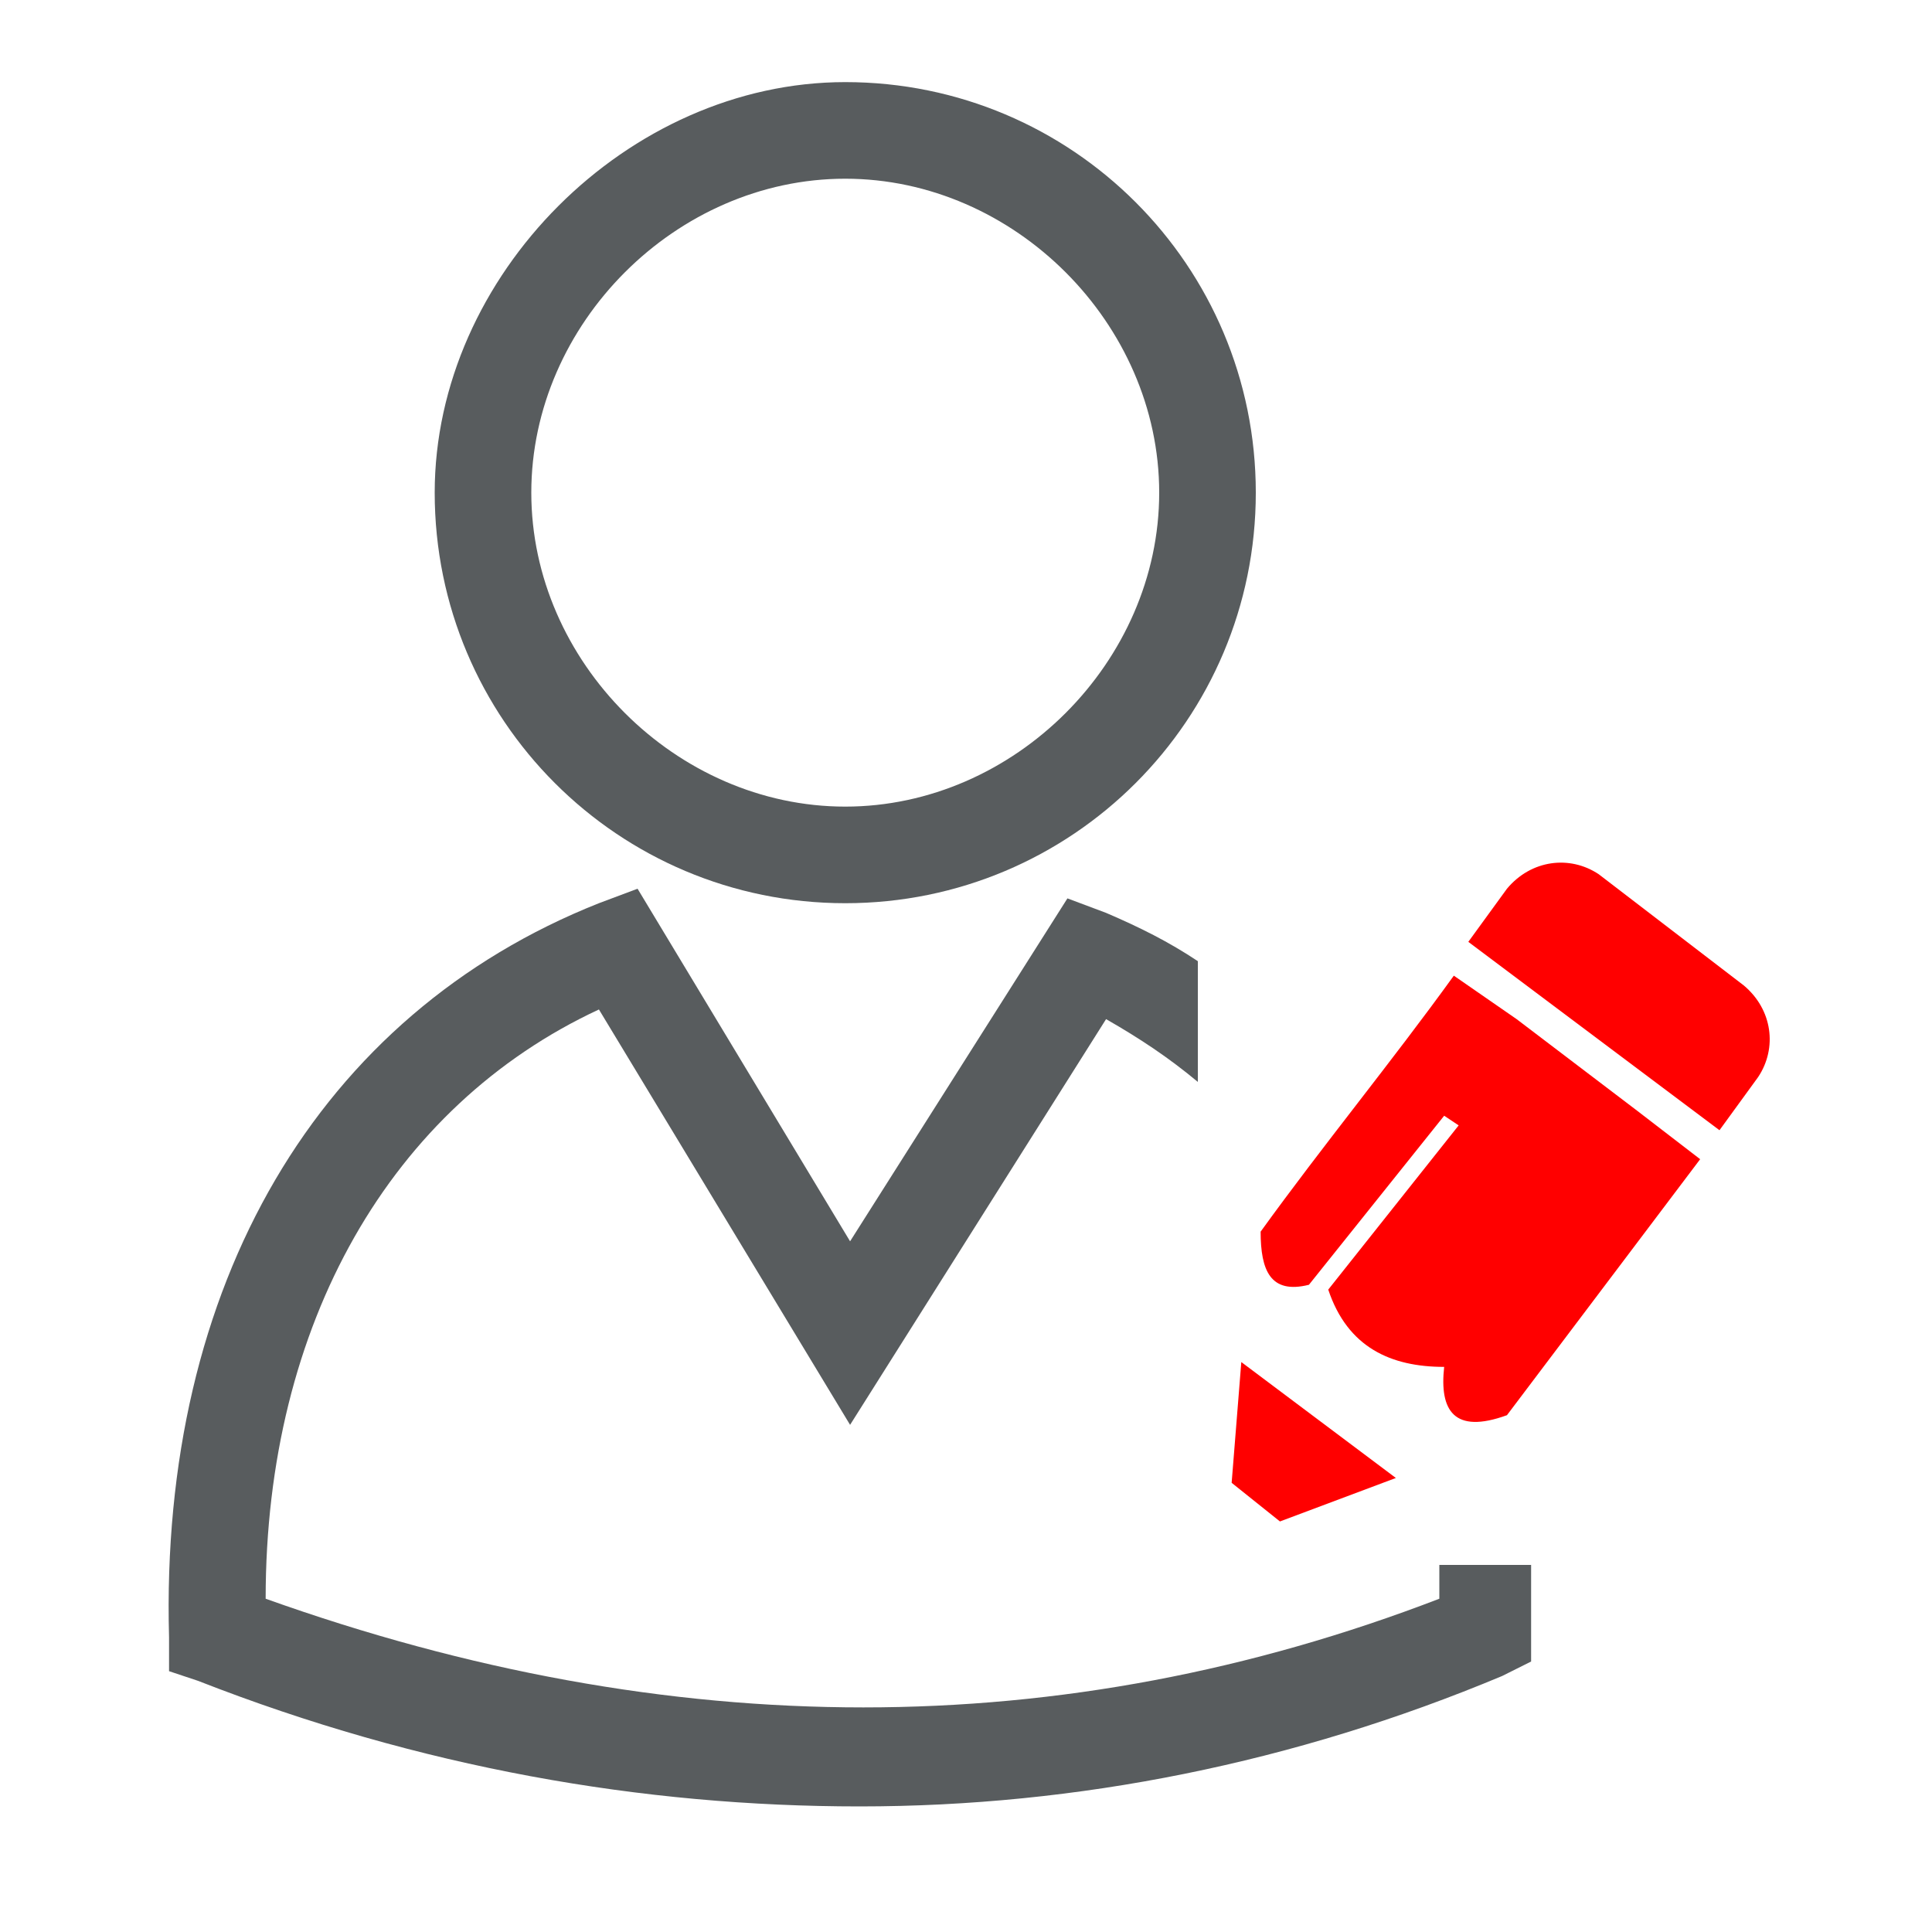 <?xml version="1.0" encoding="utf-8"?>
<!-- Generator: Adobe Illustrator 23.0.6, SVG Export Plug-In . SVG Version: 6.00 Build 0)  -->
<svg version="1.1" id="Layer_1" xmlns="http://www.w3.org/2000/svg" xmlns:xlink="http://www.w3.org/1999/xlink" x="0px" y="0px" width="40px" height="40px"
	 viewBox="0 0 40 40" style="enable-background:new 0 0 40 40;" xml:space="preserve">
<style type="text/css">
	.st0{fill:#585C5E;}
	.st1{fill-rule:evenodd;clip-rule:evenodd;fill:#FF0000;}
</style>
<g>
	<path class="st0" d="M17.5,18.7c4.7,0,8.5-3.8,8.5-8.5s-3.8-8.5-8.5-8.5C13,1.7,9,5.7,9,10.2C9,14.9,12.8,18.7,17.5,18.7z
		 M17.5,3.7c3.5,0,6.5,3,6.5,6.5s-3,6.5-6.5,6.5s-6.5-3-6.5-6.5C11,6.7,14,3.7,17.5,3.7z"/>
	<path class="st0" d="M29.8,32.5c0,0.2,0,0.4,0,0.6c-7.8,3-15.9,3-24.3,0c0-5.7,2.6-10.2,6.9-12.2l5.2,8.6l5.3-8.4
		c0.7,0.4,1.3,0.8,1.9,1.3v-2.5c-0.6-0.4-1.2-0.7-1.9-1l-0.8-0.3l-4.5,7.1l-4.4-7.3l-0.8,0.3c-5.8,2.3-9.1,7.9-8.9,15.2l0,0.7
		l0.6,0.2c4.6,1.8,9.2,2.6,13.7,2.6c4.5,0,9-0.9,13.3-2.7l0.6-0.3v-0.7c0-0.4,0-0.9,0-1.3H29.8z"/>
</g>
<path class="st1" d="M35.6,23.4l0.8-1.1c0.4-0.6,0.3-1.4-0.3-1.9l-3-2.3c-0.6-0.4-1.4-0.3-1.9,0.3l-0.8,1.1L35.6,23.4L35.6,23.4z
	 M31.4,21.1l2.5,1.9l1.3,1l-4,5.3c-1.1,0.4-1.4-0.1-1.3-1c-1.1,0-2-0.4-2.4-1.6l2.7-3.4l-0.3-0.2l-2.8,3.5c-0.8,0.2-1-0.3-1-1.1
	c1.3-1.8,2.7-3.5,4-5.3L31.4,21.1L31.4,21.1z M25.7,28.2l-0.2,2.5l1,0.8l2.4-0.9L25.7,28.2z"/>
</svg>
